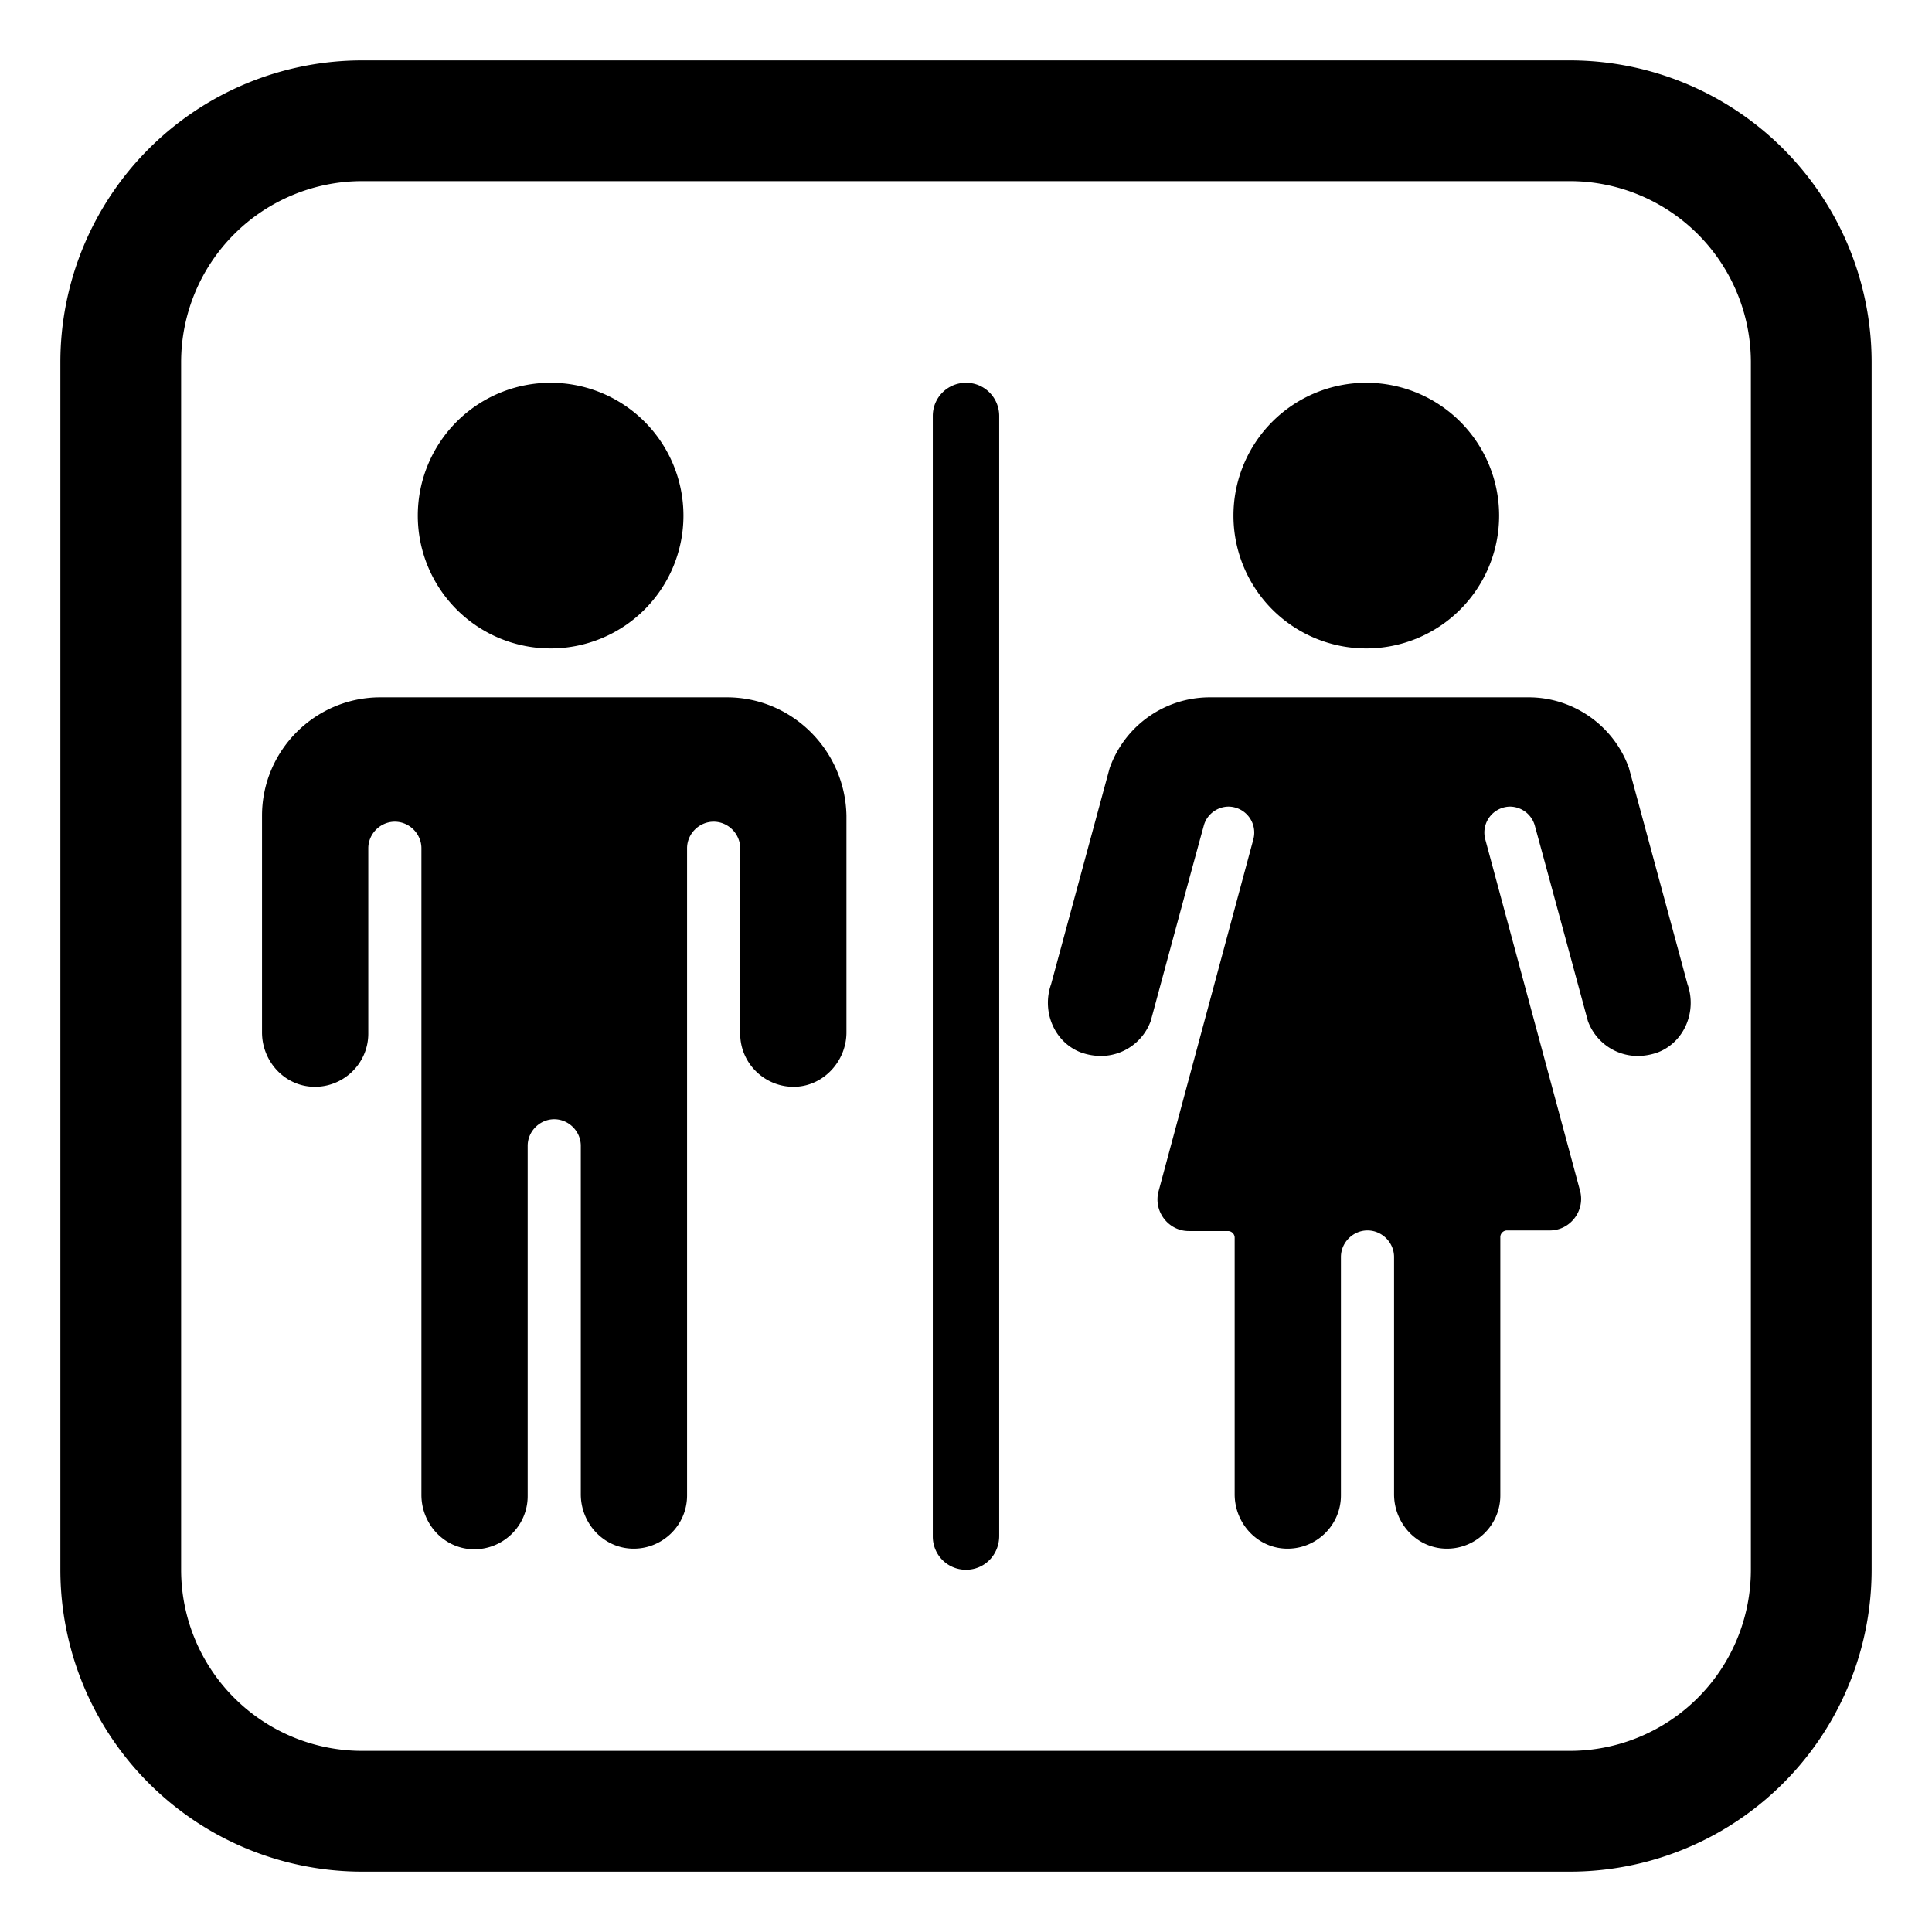 <svg xmlns="http://www.w3.org/2000/svg" width="3em" height="3em" viewBox="0 0 32 32"><g fill="currentColor"><path d="M16 26c-.31 0-.55-.25-.55-.55V6.89c0-.31.25-.55.55-.55c.31 0 .55.25.55.55v18.55c0 .31-.24.56-.55.56m8.83-17.46a2.2 2.2 0 1 1-4.4 0a2.2 2.2 0 0 1 4.4 0m2.15 4.18l.97 3.58c.16.45-.05.96-.49 1.13a1 1 0 0 1-.33.06a.88.88 0 0 1-.83-.58s-.59-2.18-.88-3.24a.43.43 0 0 0-.41-.31a.43.43 0 0 0-.41.54l1.57 5.82c.09.33-.16.66-.5.66h-.71c-.06 0-.11.05-.11.11v4.28c0 .5-.42.9-.92.88c-.48-.02-.84-.43-.84-.9v-3.93c0-.24-.2-.44-.44-.44s-.44.2-.44.44v3.95c0 .5-.42.9-.92.88c-.48-.02-.84-.43-.84-.9V20.5c0-.06-.05-.11-.11-.11h-.65c-.34 0-.59-.33-.5-.66l1.57-5.83a.43.43 0 0 0-.41-.54c-.19 0-.36.13-.41.31c-.24.87-.88 3.24-.88 3.24a.88.88 0 0 1-.83.58a1 1 0 0 1-.33-.06c-.44-.17-.65-.68-.49-1.13l.97-3.58c.25-.7.91-1.17 1.66-1.17h5.28c.74 0 1.41.47 1.66 1.17m-14.94-1.17c1.08 0 1.96.88 1.98 1.96v3.59c0 .47-.37.88-.84.9c-.5.02-.92-.38-.92-.88v-3.07c0-.24-.2-.44-.44-.44s-.44.2-.44.44v10.72c0 .5-.42.9-.92.88c-.48-.02-.84-.43-.84-.9v-5.772c0-.24-.2-.44-.44-.44s-.44.2-.44.44v5.802c0 .5-.42.9-.92.88c-.48-.02-.84-.43-.84-.9V14.05c0-.24-.2-.44-.44-.44s-.44.2-.44.44v3.07c0 .5-.42.9-.92.88c-.48-.02-.84-.43-.84-.9v-3.59c0-1.08.88-1.96 1.96-1.96zm-2.92-.81a2.2 2.2 0 1 0 0-4.4a2.2 2.2 0 0 0 0 4.4"/><path d="M6 1a5 5 0 0 0-5 5v20a5 5 0 0 0 5 5h20a5 5 0 0 0 5-5V6a5 5 0 0 0-5-5zM3 6a3 3 0 0 1 3-3h20a3 3 0 0 1 3 3v20a3 3 0 0 1-3 3H6a3 3 0 0 1-3-3z"/></g></svg>